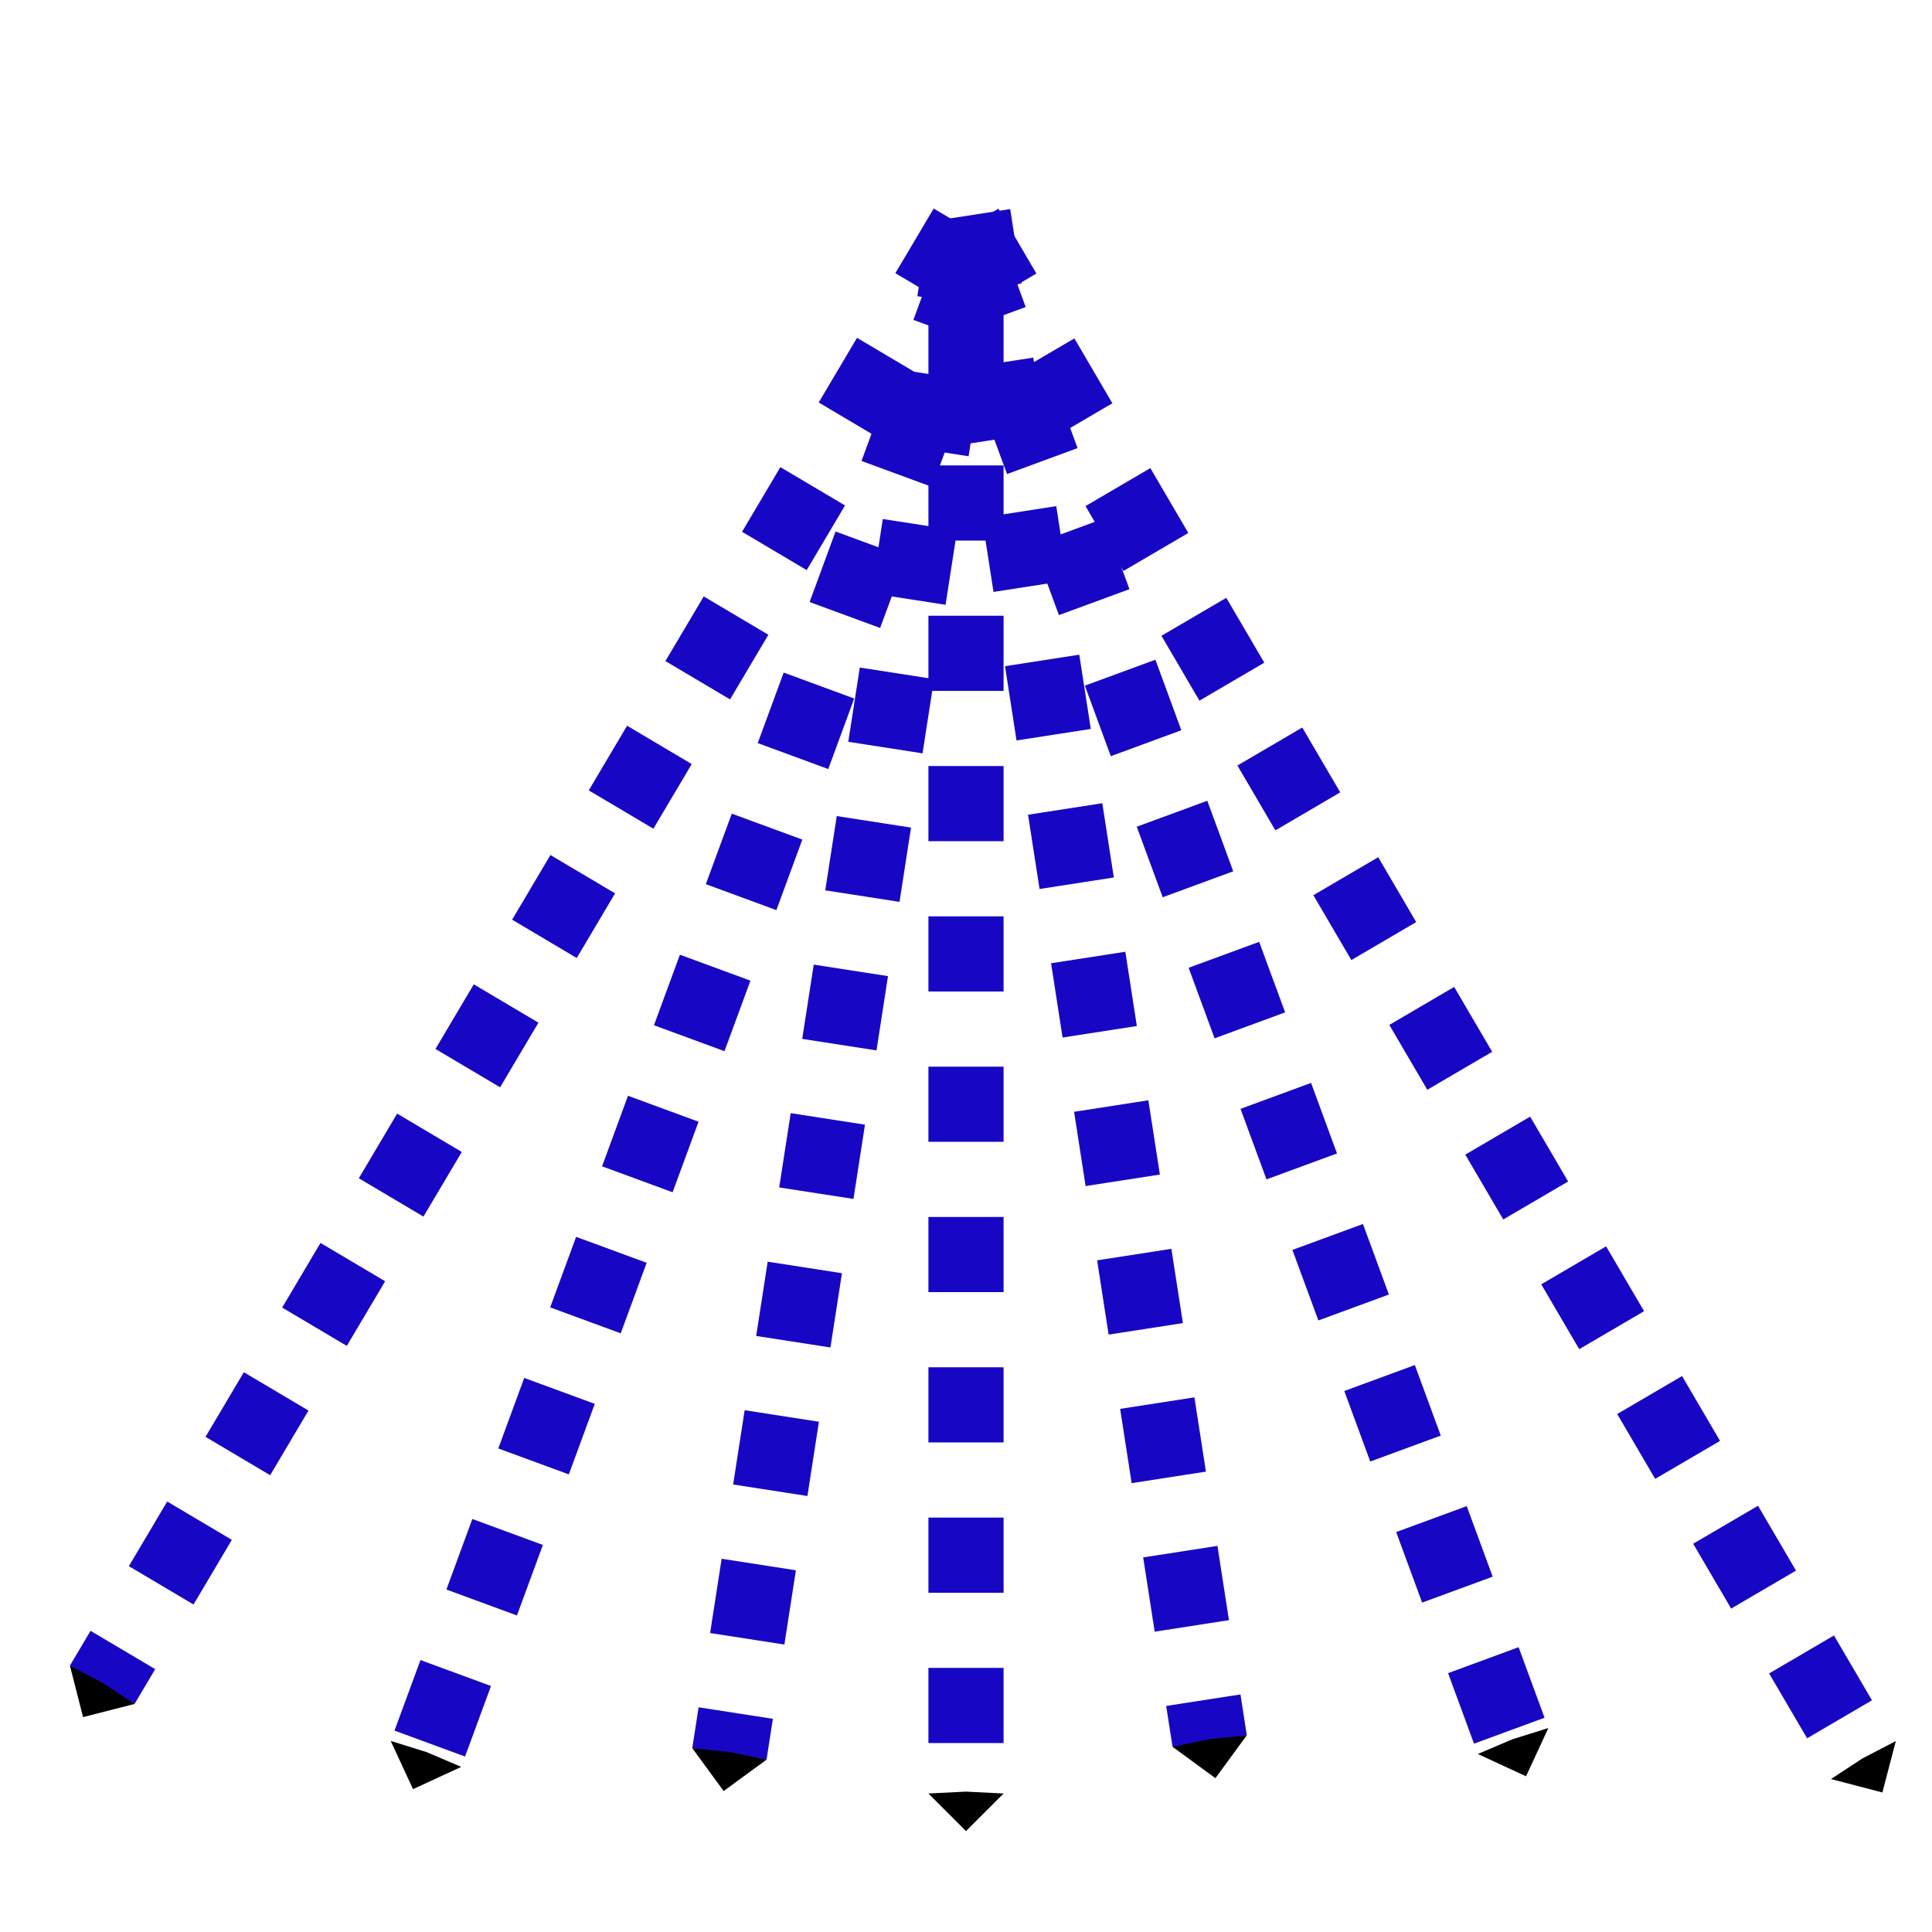 <?xml version="1.0" encoding="UTF-8" standalone="no"?>
<svg
   enable-background="new 0 0 580 580"
   height="580"
   viewBox="0 0 580 580"
   width="580"
   version="1.1"
   id="svg201"
   sodipodi:docname="tourist_fountain - Kopie.svg"
   inkscape:version="1.2 (dc2aedaf03, 2022-05-15)"
   xmlns:inkscape="http://www.inkscape.org/namespaces/inkscape"
   xmlns:sodipodi="http://sodipodi.sourceforge.net/DTD/sodipodi-0.dtd"
   xmlns="http://www.w3.org/2000/svg"
   xmlns:svg="http://www.w3.org/2000/svg">
  <defs
     id="defs205">
    <marker
       markerWidth="0.525"
       markerHeight="1"
       refX="0"
       refY="0"
       orient="auto-start-reverse"
       id="CapTriangle"
       viewBox="0 0 0.525 1"
       inkscape:stockid="pin"
       style="overflow:visible"
       preserveAspectRatio="xMidYMid"
       inkscape:isstock="true"
       inkscape:collect="always">
      <path
         id="path7813"
         style="fill:context-stroke;stroke-linecap:butt"
         d="M 0,-1 1,0 0,1 -0.05,0 Z"
         sodipodi:nodetypes="sssssscsss"
         transform="scale(0.5)" />
    </marker>
    <marker
       markerWidth="0.525"
       markerHeight="1"
       refX="0"
       refY="0"
       orient="auto-start-reverse"
       id="CapTriangle-8"
       viewBox="0 0 0.525 1"
       inkscape:stockid="pin"
       style="overflow:visible"
       preserveAspectRatio="xMidYMid"
       inkscape:isstock="true"
       inkscape:collect="always">
      <path
         id="path7813-5"
         style="fill:context-stroke;stroke-linecap:butt"
         d="M 0,-1 1,0 0,1 -0.05,0 Z"
         sodipodi:nodetypes="sssssscsss"
         transform="scale(0.5)" />
    </marker>
    <marker
       markerWidth="0.525"
       markerHeight="1"
       refX="0"
       refY="0"
       orient="auto-start-reverse"
       id="CapTriangle-8-8"
       viewBox="0 0 0.525 1"
       inkscape:stockid="pin"
       style="overflow:visible"
       preserveAspectRatio="xMidYMid"
       inkscape:isstock="true"
       inkscape:collect="always">
      <path
         id="path7813-5-5"
         style="fill:context-stroke;stroke-linecap:butt"
         d="M 0,-1 1,0 0,1 -0.05,0 Z"
         sodipodi:nodetypes="sssssscsss"
         transform="scale(0.5)" />
    </marker>
    <marker
       markerWidth="0.525"
       markerHeight="1"
       refX="0"
       refY="0"
       orient="auto-start-reverse"
       id="CapTriangle-8-8-7"
       viewBox="0 0 0.525 1"
       inkscape:stockid="pin"
       style="overflow:visible"
       preserveAspectRatio="xMidYMid"
       inkscape:isstock="true"
       inkscape:collect="always">
      <path
         id="path7813-5-5-9"
         style="fill:context-stroke;stroke-linecap:butt"
         d="M 0,-1 1,0 0,1 -0.05,0 Z"
         sodipodi:nodetypes="sssssscsss"
         transform="scale(0.5)" />
    </marker>
    <marker
       markerWidth="0.525"
       markerHeight="1"
       refX="0"
       refY="0"
       orient="auto-start-reverse"
       id="CapTriangle-8-8-7-3"
       viewBox="0 0 0.525 1"
       inkscape:stockid="pin"
       style="overflow:visible"
       preserveAspectRatio="xMidYMid"
       inkscape:isstock="true"
       inkscape:collect="always">
      <path
         id="path7813-5-5-9-5"
         style="fill:context-stroke;stroke-linecap:butt"
         d="M 0,-1 1,0 0,1 -0.05,0 Z"
         sodipodi:nodetypes="sssssscsss"
         transform="scale(0.5)" />
    </marker>
    <marker
       markerWidth="0.525"
       markerHeight="1"
       refX="0"
       refY="0"
       orient="auto-start-reverse"
       id="CapTriangle-8-8-9"
       viewBox="0 0 0.525 1"
       inkscape:stockid="pin"
       style="overflow:visible"
       preserveAspectRatio="xMidYMid"
       inkscape:isstock="true"
       inkscape:collect="always">
      <path
         id="path7813-5-5-6"
         style="fill:context-stroke;stroke-linecap:butt"
         d="M 0,-1 1,0 0,1 -0.05,0 Z"
         sodipodi:nodetypes="sssssscsss"
         transform="scale(0.5)" />
    </marker>
    <marker
       markerWidth="0.525"
       markerHeight="1"
       refX="0"
       refY="0"
       orient="auto-start-reverse"
       id="CapTriangle-8-8-1"
       viewBox="0 0 0.525 1"
       inkscape:stockid="pin"
       style="overflow:visible"
       preserveAspectRatio="xMidYMid"
       inkscape:isstock="true"
       inkscape:collect="always">
      <path
         id="path7813-5-5-0"
         style="fill:context-stroke;stroke-linecap:butt"
         d="M 0,-1 1,0 0,1 -0.05,0 Z"
         sodipodi:nodetypes="sssssscsss"
         transform="scale(0.5)" />
    </marker>
  </defs>
  <sodipodi:namedview
     id="namedview203"
     pagecolor="#ffffff"
     bordercolor="#999999"
     borderopacity="1"
     inkscape:showpageshadow="0"
     inkscape:pageopacity="0"
     inkscape:pagecheckerboard="0"
     inkscape:deskcolor="#d1d1d1"
     showgrid="false"
     inkscape:zoom="0.40689655"
     inkscape:cx="199.0678"
     inkscape:cy="291.22881"
     inkscape:window-width="1920"
     inkscape:window-height="1001"
     inkscape:window-x="-9"
     inkscape:window-y="-9"
     inkscape:window-maximized="1"
     inkscape:current-layer="svg201" />
  <path
     style="fill:#00acac;fill-opacity:1;stroke:#1707c4;stroke-width:22.562;stroke-linecap:butt;stroke-linejoin:miter;stroke-dasharray:22.562, 22.562;stroke-dashoffset:0;stroke-opacity:1;marker-end:url(#CapTriangle)"
     d="M 290,68.357 30.691,505.785"
     id="path480"
     sodipodi:nodetypes="cc" />
  <path
     style="fill:#00acac;fill-opacity:1;stroke:#1707c4;stroke-width:22.562;stroke-linecap:butt;stroke-linejoin:miter;stroke-dasharray:22.562, 22.562;stroke-dashoffset:0;stroke-opacity:1;marker-end:url(#CapTriangle-8)"
     d="M 290,68.357 559.405,528.379"
     id="path480-4"
     sodipodi:nodetypes="cc" />
  <path
     style="fill:#00acac;fill-opacity:1;stroke:#1707c4;stroke-width:22.562;stroke-linecap:butt;stroke-linejoin:miter;stroke-dasharray:22.562, 22.562;stroke-dashoffset:0;stroke-opacity:1;marker-end:url(#CapTriangle-8-8)"
     d="M 289.541,74.891 454.237,522.667"
     id="path480-4-9"
     sodipodi:nodetypes="cc" />
  <path
     style="fill:#00acac;fill-opacity:1;stroke:#1707c4;stroke-width:22.562;stroke-linecap:butt;stroke-linejoin:miter;stroke-dasharray:22.562, 22.562;stroke-dashoffset:0;stroke-opacity:1;marker-end:url(#CapTriangle-8-8-7)"
     d="M 290,68.357 218.973,526.533"
     id="path480-4-9-4"
     sodipodi:nodetypes="cc" />
  <path
     style="fill:#00acac;fill-opacity:1;stroke:#1707c4;stroke-width:22.562;stroke-linecap:butt;stroke-linejoin:miter;stroke-dasharray:22.562, 22.562;stroke-dashoffset:0;stroke-opacity:1;marker-end:url(#CapTriangle-8-8-7-3)"
     d="M 292.123,64.493 363.15,522.67"
     id="path480-4-9-4-0"
     sodipodi:nodetypes="cc" />
  <path
     style="fill:#00acac;fill-opacity:1;stroke:#1707c4;stroke-width:22.562;stroke-linecap:butt;stroke-linejoin:miter;stroke-dasharray:22.562, 22.562;stroke-dashoffset:0;stroke-opacity:1;marker-end:url(#CapTriangle-8-8-9)"
     d="M 292.582,78.754 127.885,526.53"
     id="path480-4-9-8"
     sodipodi:nodetypes="cc" />
  <path
     style="fill:#00acac;fill-opacity:1;stroke:#1707c4;stroke-width:22.562;stroke-linecap:butt;stroke-linejoin:miter;stroke-dasharray:22.562, 22.562;stroke-dashoffset:0;stroke-opacity:1;marker-end:url(#CapTriangle-8-8-1)"
     d="M 290,94.598 V 538.421"
     id="path480-4-9-5"
     sodipodi:nodetypes="cc" />
</svg>

